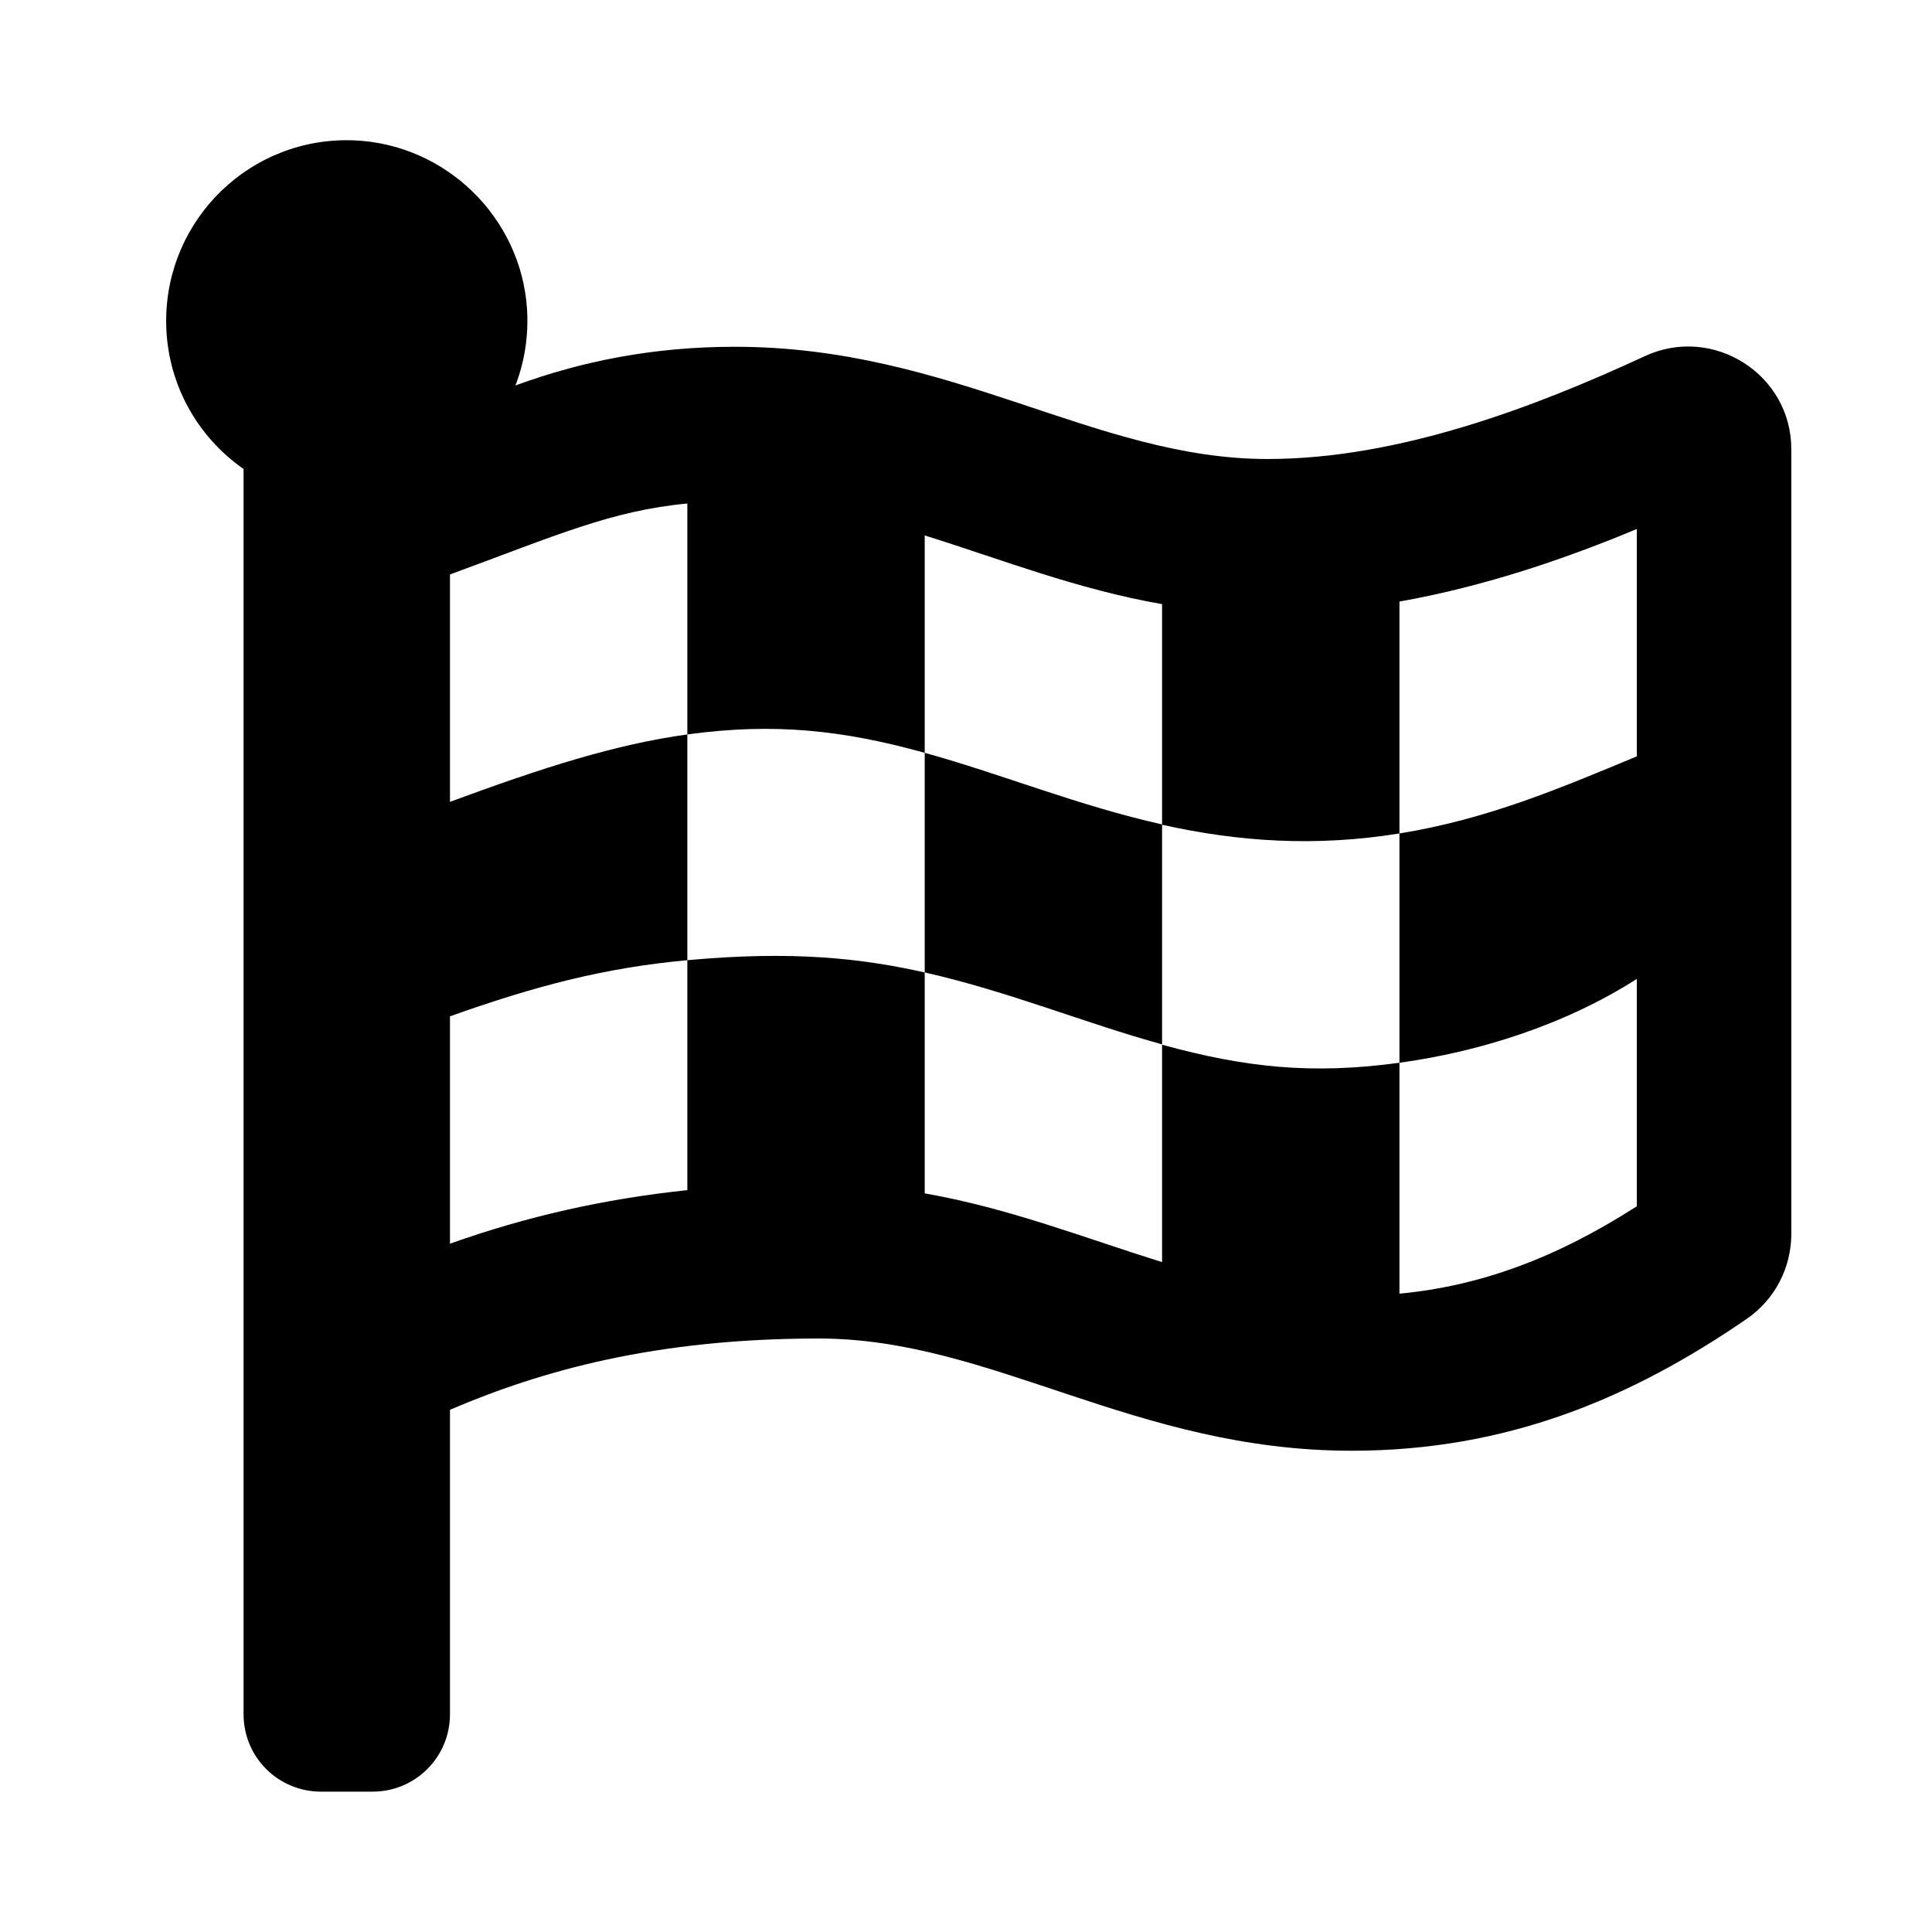 <svg xmlns="http://www.w3.org/2000/svg" width="100%" height="100%" viewBox="0 0 599.04 599.04"><path d="M286.72 233.42V301.52c26.1 5.9 49.3 15.6 73.6 22.3v-68.2c-26-5.8-49.4-15.5-73.6-22.2z m223.3-123c-34.3 15.9-76.5 31.9-117 31.9C339.52 142.32 295.22 107.52 227.82 107.52c-25 0-47.3 4.4-68 12 2.8-7.3 4.1-15.2 3.6-23.6C161.62 67.52 138.32 44.72 109.82 43.52 77.82 42.22 51.52 67.82 51.52 99.52c0 19 9.5 35.8 24 45.9V531.52c0 13.3 10.7 24 24 24h16c13.3 0 24-10.7 24-24v-94.4c28.3-12.1 63.6-22.1 114.4-22.1 53.6 0 97.8 34.8 165.2 34.8 48.2 0 86.7-16.3 122.5-40.9 8.7-6 13.8-15.8 13.8-26.4V139.42c0.1-23.3-24.2-38.8-45.4-29zM213.12 369.02c-25.8 2.7-50 8.2-73.6 16.6v-70.5c26.2-9.3 47.5-15 73.6-17.4zM507.52 234.52c-23.6 9.8-46.3 19.5-73.6 23.9V329.52c24.8-3.4 51.4-11.8 73.6-26v70.5c-25.1 16.1-48.5 24.7-73.6 27.1V329.52c-27 3.7-47.9 1.5-73.6-5.6v67.4c-23.9-7.4-47.3-16.7-73.6-21.3V301.52c-19.7-4.4-40.8-6.8-73.6-3.8v-70c-22.4 3.1-44.6 10.2-73.6 20.9v-70.5c33.2-12.2 50.1-19.8 73.6-22v71.6c27-3.7 48.4-1.3 73.6 5.7v-67.4c23.7 7.4 47.2 16.7 73.6 21.3v68.4c23.7 5.3 47.6 6.9 73.6 2.7V186.52c27-4.8 52.3-13.6 73.6-22.5z" /></svg>